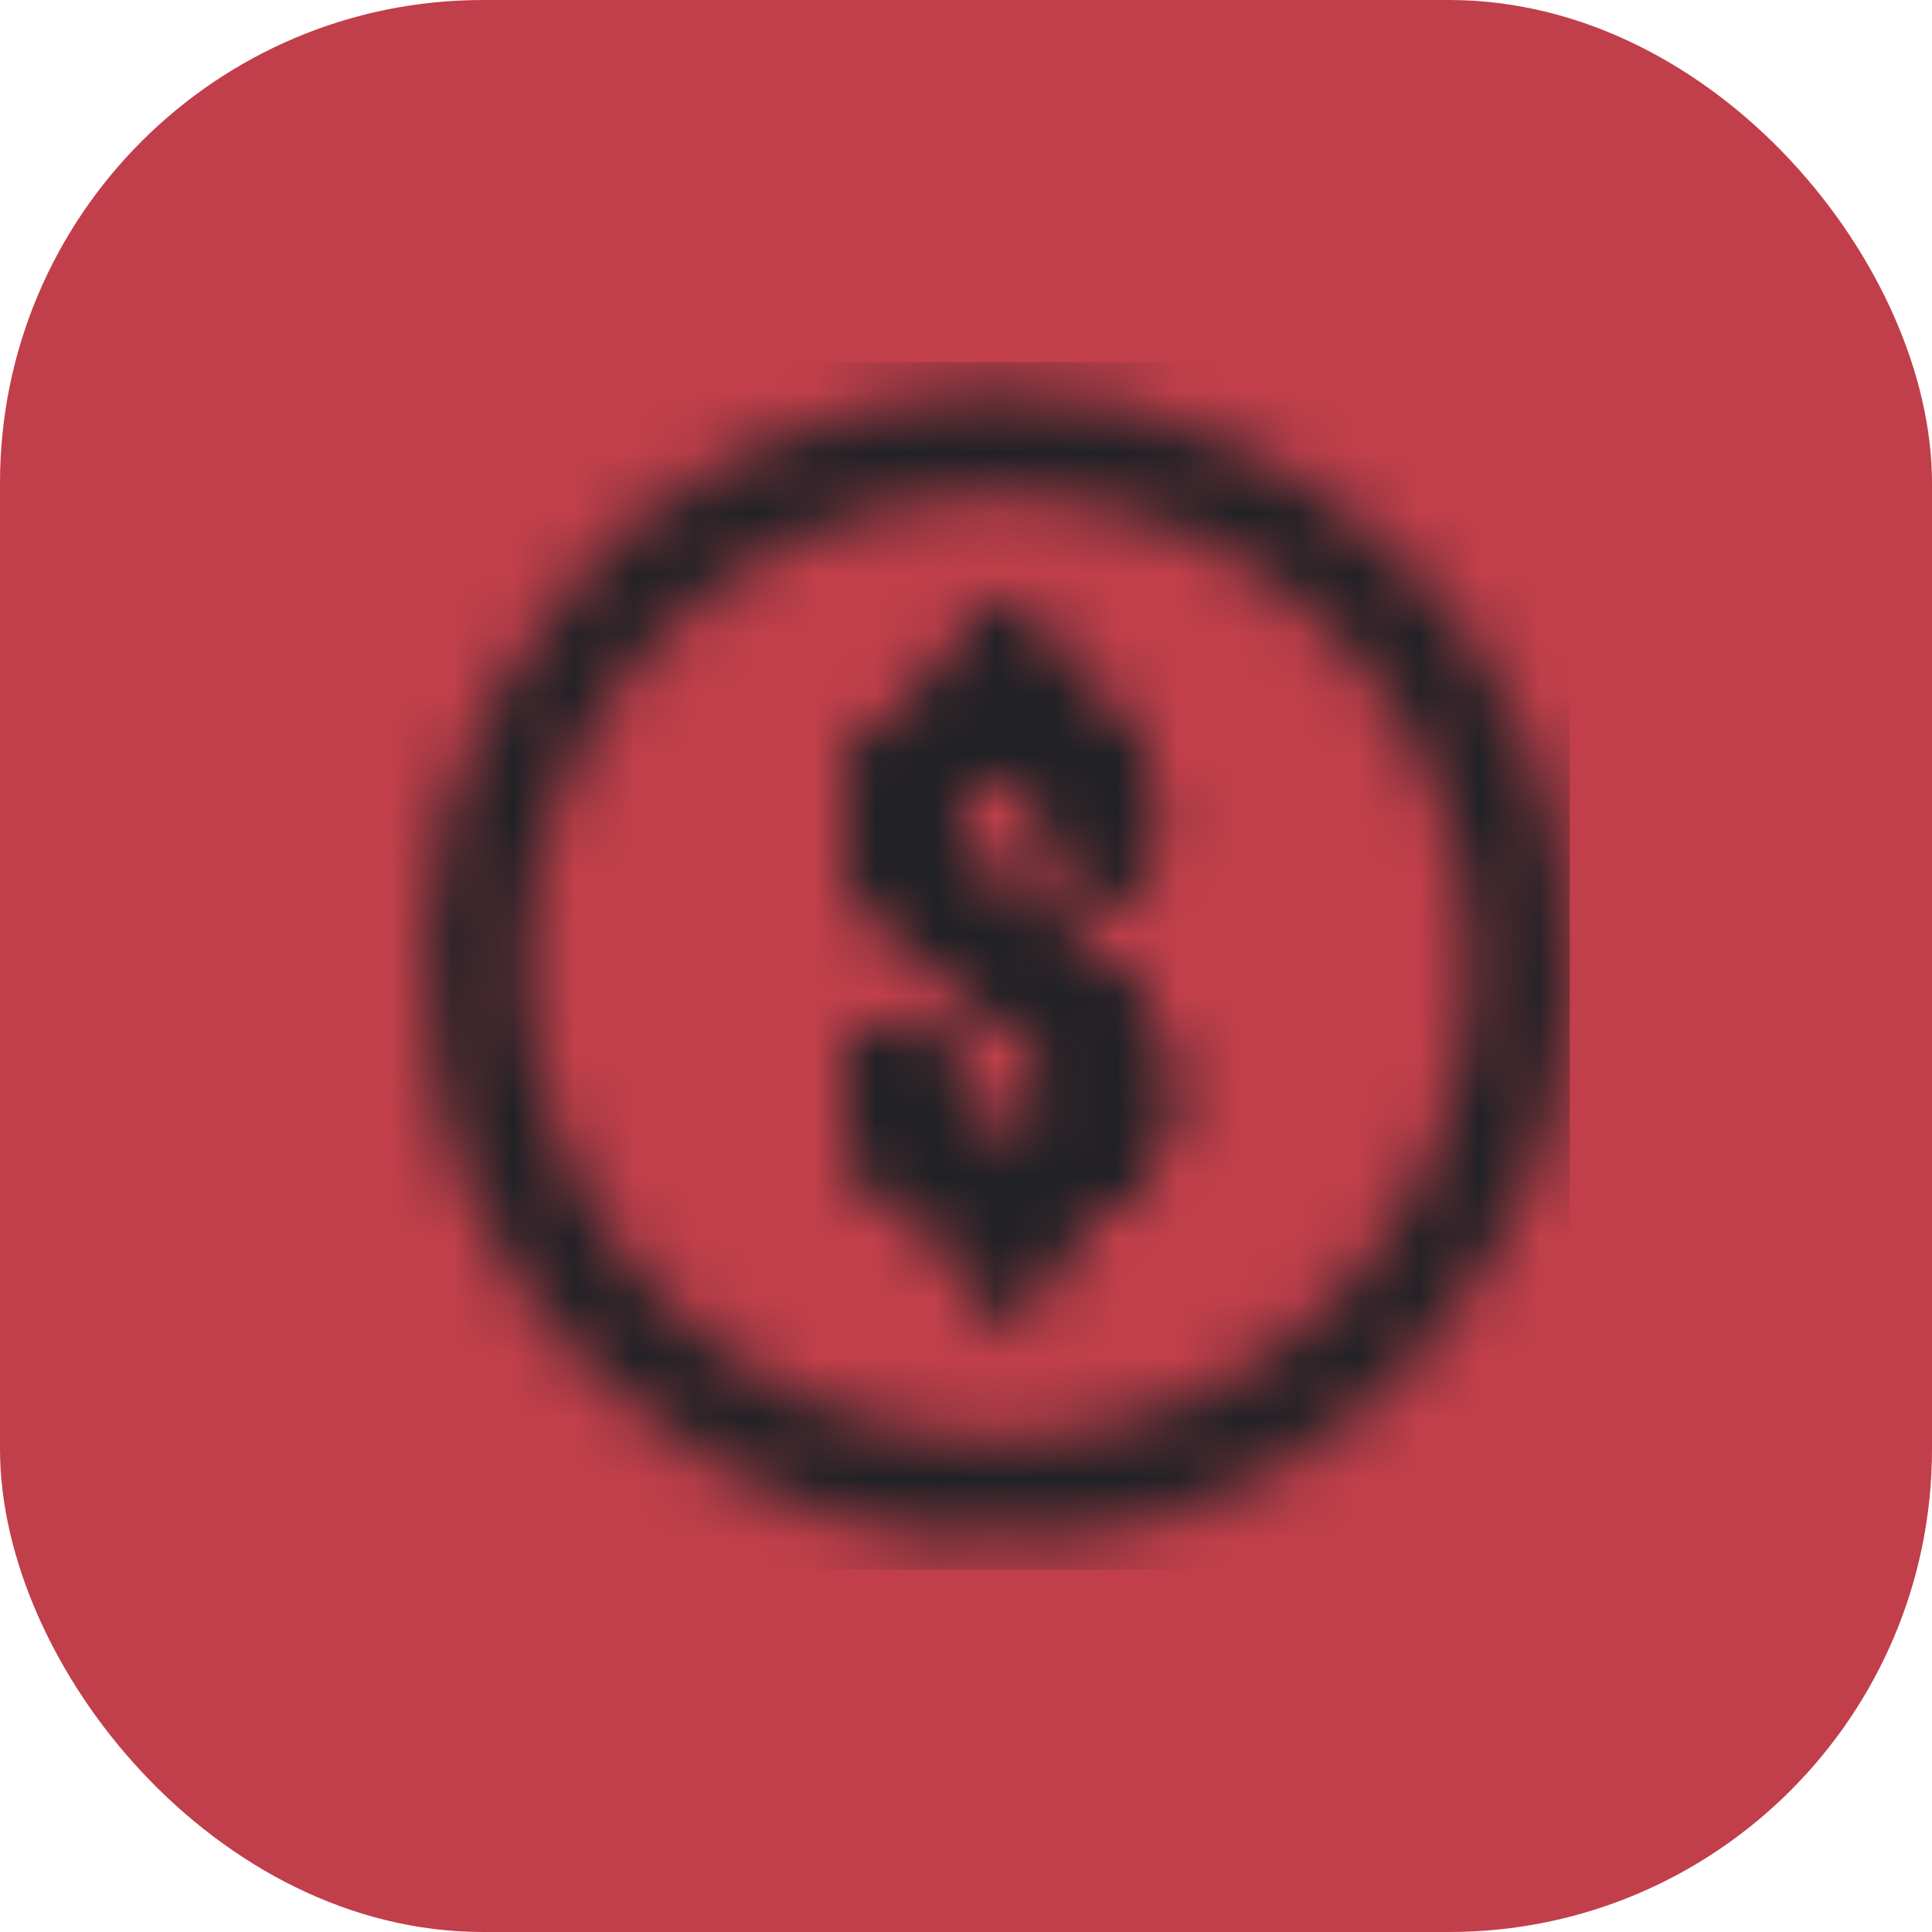 <svg width="32" height="32" viewBox="0 0 32 32" fill="none" xmlns="http://www.w3.org/2000/svg">
<rect width="32" height="32" rx="8" fill="#C03F4A"/>
<mask id="mask0_18_128" style="mask-type:alpha" maskUnits="userSpaceOnUse" x="6" y="6" width="20" height="20">
<g clip-path="url(#clip0_18_128)">
<path d="M23.4 22.526C21.879 24.154 19.989 25.119 17.78 25.393C14.831 25.759 12.24 24.921 10.058 22.899C8.509 21.463 7.556 19.679 7.22 17.596C6.751 14.681 7.478 12.071 9.397 9.823C10.901 8.061 12.831 7.027 15.115 6.657C15.395 6.608 15.678 6.579 15.963 6.571H15.967C15.968 6.575 15.968 6.579 15.967 6.583C15.967 6.638 15.898 6.627 15.856 6.631C15.577 6.662 15.299 6.691 15.022 6.737C13.902 6.925 12.846 7.293 11.861 7.863C11.212 8.238 10.61 8.688 10.066 9.204C9.365 9.871 8.772 10.641 8.306 11.489C7.796 12.411 7.462 13.393 7.281 14.427C7.22 14.781 7.18 15.139 7.162 15.498C7.15 15.707 7.136 15.915 7.142 16.125C7.161 17.21 7.363 18.284 7.739 19.303C8.042 20.12 8.459 20.89 8.975 21.593C9.2 21.895 9.441 22.184 9.699 22.458C10.27 23.073 10.918 23.589 11.628 24.03C12.37 24.486 13.172 24.837 14.012 25.07C14.584 25.231 15.17 25.338 15.762 25.388C17.485 25.528 19.214 25.193 20.76 24.419C21.582 24.002 22.34 23.469 23.01 22.836C23.832 22.058 24.506 21.137 25 20.119C25.443 19.21 25.734 18.235 25.863 17.233C25.927 16.739 25.965 16.242 25.944 15.744C25.898 14.701 25.708 13.686 25.341 12.705C24.989 11.767 24.489 10.892 23.861 10.111C23.079 9.14 22.112 8.335 21.015 7.743C19.919 7.15 18.715 6.782 17.475 6.659C17.384 6.651 17.293 6.636 17.201 6.629C17.163 6.626 17.121 6.619 17.117 6.581C17.117 6.578 17.117 6.574 17.117 6.571H17.124C18.226 6.628 19.281 6.889 20.293 7.324C21.398 7.795 22.4 8.476 23.243 9.331C24.741 10.849 25.662 12.668 25.919 14.786C26.279 17.745 25.439 20.344 23.4 22.526Z" fill="white"/>
<path d="M6 6.523H6.036C6.03 6.526 6.025 6.529 6.02 6.532C6.013 6.53 6.006 6.527 6 6.523Z" fill="white"/>
<path d="M16.721 6.555C16.572 6.559 16.422 6.562 16.273 6.56H16.219C16.386 6.554 16.553 6.552 16.721 6.555Z" fill="white"/>
<path d="M6.02 6.532C6.025 6.529 6.03 6.526 6.036 6.523H6L6.02 6.532Z" fill="white"/>
<path d="M17.124 6.571C17.122 6.574 17.119 6.578 17.117 6.581C17.061 6.66 16.972 6.636 16.898 6.631C16.732 6.615 16.566 6.609 16.4 6.613C16.296 6.617 16.194 6.643 16.089 6.633C16.044 6.628 15.994 6.629 15.968 6.582C15.966 6.579 15.964 6.575 15.963 6.571H15.967C16.051 6.566 16.135 6.562 16.218 6.559C16.386 6.554 16.553 6.553 16.721 6.556C16.853 6.558 16.985 6.563 17.117 6.571H17.124Z" fill="white"/>
<path d="M14.476 14.921C13.769 13.957 13.859 12.405 15.159 11.683C15.355 11.571 15.561 11.476 15.774 11.4C15.866 11.368 15.898 11.319 15.892 11.226C15.886 11.113 15.891 11 15.89 10.887C15.89 10.608 15.997 10.389 16.256 10.265C16.515 10.142 16.77 10.177 17.004 10.338C17.115 10.411 17.205 10.513 17.263 10.633C17.321 10.753 17.345 10.886 17.333 11.019C17.316 11.267 17.407 11.355 17.638 11.442C18.42 11.736 18.906 12.312 19.06 13.138C19.116 13.436 19.1 13.749 19.064 14.051C19.026 14.36 18.831 14.572 18.523 14.642C18.205 14.714 17.916 14.642 17.695 14.384C17.614 14.286 17.571 14.163 17.573 14.036C17.571 13.939 17.573 13.843 17.573 13.747H17.578C17.578 13.726 17.578 13.705 17.578 13.684C17.581 13.186 17.32 12.873 16.809 12.762C16.369 12.667 15.859 12.904 15.71 13.315C15.567 13.709 15.683 14.075 15.954 14.385C16.135 14.593 16.377 14.725 16.603 14.876C17.152 15.243 17.72 15.583 18.224 16.014C18.526 16.271 18.805 16.551 18.983 16.908C19.736 18.419 18.969 19.975 17.496 20.337C17.404 20.36 17.36 20.398 17.369 20.499C17.378 20.607 17.374 20.716 17.374 20.825C17.371 21.228 17.051 21.531 16.648 21.503C16.372 21.485 16.131 21.394 15.994 21.131C15.914 20.977 15.919 20.806 15.919 20.639C15.917 20.384 15.919 20.384 15.676 20.306C14.691 19.987 14.008 19.006 14.051 17.97C14.054 17.899 14.056 17.828 14.058 17.757C14.071 17.355 14.364 17.06 14.766 17.037C15.055 17.02 15.306 17.087 15.488 17.326C15.615 17.492 15.671 17.702 15.644 17.91C15.583 18.442 15.965 18.825 16.511 18.895C16.737 18.925 16.963 18.913 17.176 18.819C17.692 18.59 17.868 18.195 17.605 17.667C17.446 17.349 17.195 17.11 16.917 16.898C16.715 16.748 16.505 16.611 16.287 16.487C15.587 16.075 14.96 15.58 14.476 14.921Z" fill="white"/>
<path d="M25.919 14.786C25.662 12.669 24.741 10.85 23.243 9.331C22.399 8.476 21.397 7.794 20.293 7.324C19.281 6.889 18.226 6.629 17.124 6.571H17.117C16.985 6.563 16.853 6.558 16.721 6.556C16.553 6.553 16.386 6.554 16.218 6.559C16.134 6.562 16.051 6.566 15.967 6.571H15.963C15.678 6.579 15.395 6.608 15.115 6.657C12.83 7.027 10.9 8.061 9.397 9.822C7.479 12.069 6.751 14.68 7.221 17.595C7.556 19.678 8.509 21.463 10.059 22.898C12.241 24.92 14.831 25.759 17.781 25.393C19.989 25.119 21.879 24.154 23.4 22.526C25.439 20.344 26.279 17.745 25.919 14.786ZM16.56 8.181C20.877 8.185 24.38 11.709 24.374 16.042C24.368 20.346 20.848 23.853 16.533 23.849C12.215 23.846 8.708 20.325 8.712 15.995C8.717 11.683 12.238 8.177 16.56 8.181Z" fill="white"/>
<path d="M17.497 20.338C17.404 20.361 17.361 20.399 17.369 20.5C17.379 20.608 17.375 20.717 17.374 20.827C17.372 21.23 17.052 21.532 16.649 21.505C16.373 21.487 16.131 21.395 15.995 21.132C15.915 20.979 15.919 20.808 15.919 20.641C15.917 20.385 15.919 20.385 15.677 20.307C14.691 19.989 14.008 19.007 14.052 17.971C14.055 17.9 14.056 17.829 14.058 17.758C14.071 17.356 14.365 17.061 14.766 17.038C15.055 17.021 15.307 17.088 15.489 17.327C15.615 17.494 15.671 17.703 15.644 17.91C15.583 18.442 15.965 18.825 16.511 18.895C16.737 18.925 16.963 18.913 17.176 18.819C17.692 18.59 17.868 18.195 17.605 17.667C17.446 17.349 17.195 17.11 16.917 16.898C16.715 16.748 16.505 16.611 16.287 16.487C15.588 16.075 14.961 15.58 14.478 14.921C13.769 13.957 13.859 12.405 15.159 11.683C15.355 11.571 15.561 11.476 15.774 11.4C15.866 11.368 15.898 11.319 15.892 11.226C15.886 11.113 15.891 11 15.89 10.887C15.89 10.608 15.997 10.389 16.256 10.265C16.515 10.142 16.77 10.177 17.004 10.338C17.115 10.411 17.205 10.513 17.263 10.633C17.321 10.753 17.345 10.886 17.333 11.019C17.316 11.267 17.407 11.355 17.638 11.442C18.42 11.736 18.906 12.312 19.06 13.138C19.116 13.436 19.1 13.749 19.064 14.051C19.026 14.36 18.831 14.572 18.523 14.642C18.205 14.714 17.916 14.642 17.695 14.384C17.614 14.286 17.571 14.163 17.573 14.036C17.571 13.939 17.573 13.843 17.573 13.747H17.578C17.578 13.726 17.578 13.705 17.578 13.684C17.581 13.186 17.32 12.873 16.809 12.762C16.369 12.667 15.859 12.904 15.71 13.315C15.567 13.709 15.683 14.075 15.954 14.385C16.135 14.593 16.377 14.725 16.603 14.876C17.152 15.243 17.72 15.583 18.224 16.014C18.526 16.271 18.805 16.551 18.983 16.908C19.738 18.421 18.97 19.976 17.497 20.338Z" fill="white"/>
<path d="M17.497 20.338C17.404 20.361 17.361 20.399 17.369 20.5C17.379 20.608 17.375 20.717 17.374 20.827C17.372 21.23 17.052 21.532 16.649 21.505C16.373 21.487 16.131 21.395 15.995 21.132C15.915 20.979 15.919 20.808 15.919 20.641C15.917 20.385 15.919 20.385 15.677 20.307C14.691 19.989 14.008 19.007 14.052 17.971C14.055 17.9 14.056 17.829 14.058 17.758C14.071 17.356 14.365 17.061 14.766 17.038C15.055 17.021 15.307 17.088 15.489 17.327C15.615 17.494 15.671 17.703 15.644 17.91C15.583 18.442 15.965 18.825 16.511 18.895C16.737 18.925 16.963 18.913 17.176 18.819C17.692 18.59 17.868 18.195 17.605 17.667C17.446 17.349 17.195 17.11 16.917 16.898C16.715 16.748 16.505 16.611 16.287 16.487C15.588 16.075 14.961 15.58 14.478 14.921C13.769 13.957 13.859 12.405 15.159 11.683C15.355 11.571 15.561 11.476 15.774 11.4C15.866 11.368 15.898 11.319 15.892 11.226C15.886 11.113 15.891 11 15.89 10.887C15.89 10.608 15.997 10.389 16.256 10.265C16.515 10.142 16.77 10.177 17.004 10.338C17.115 10.411 17.205 10.513 17.263 10.633C17.321 10.753 17.345 10.886 17.333 11.019C17.316 11.267 17.407 11.355 17.638 11.442C18.42 11.736 18.906 12.312 19.06 13.138C19.116 13.436 19.1 13.749 19.064 14.051C19.026 14.36 18.831 14.572 18.523 14.642C18.205 14.714 17.916 14.642 17.695 14.384C17.614 14.286 17.571 14.163 17.573 14.036C17.571 13.939 17.573 13.843 17.573 13.747H17.578C17.578 13.726 17.578 13.705 17.578 13.684C17.581 13.186 17.32 12.873 16.809 12.762C16.369 12.667 15.859 12.904 15.71 13.315C15.567 13.709 15.683 14.075 15.954 14.385C16.135 14.593 16.377 14.725 16.603 14.876C17.152 15.243 17.72 15.583 18.224 16.014C18.526 16.271 18.805 16.551 18.983 16.908C19.738 18.421 18.97 19.976 17.497 20.338Z" fill="white"/>
</g>
</mask>
<g mask="url(#mask0_18_128)">
<rect x="6" y="6" width="20" height="20" fill="#202125"/>
</g>
<defs>
<clipPath id="clip0_18_128">
<rect width="20" height="18.953" fill="white" transform="translate(6 6.523)"/>
</clipPath>
</defs>
</svg>
